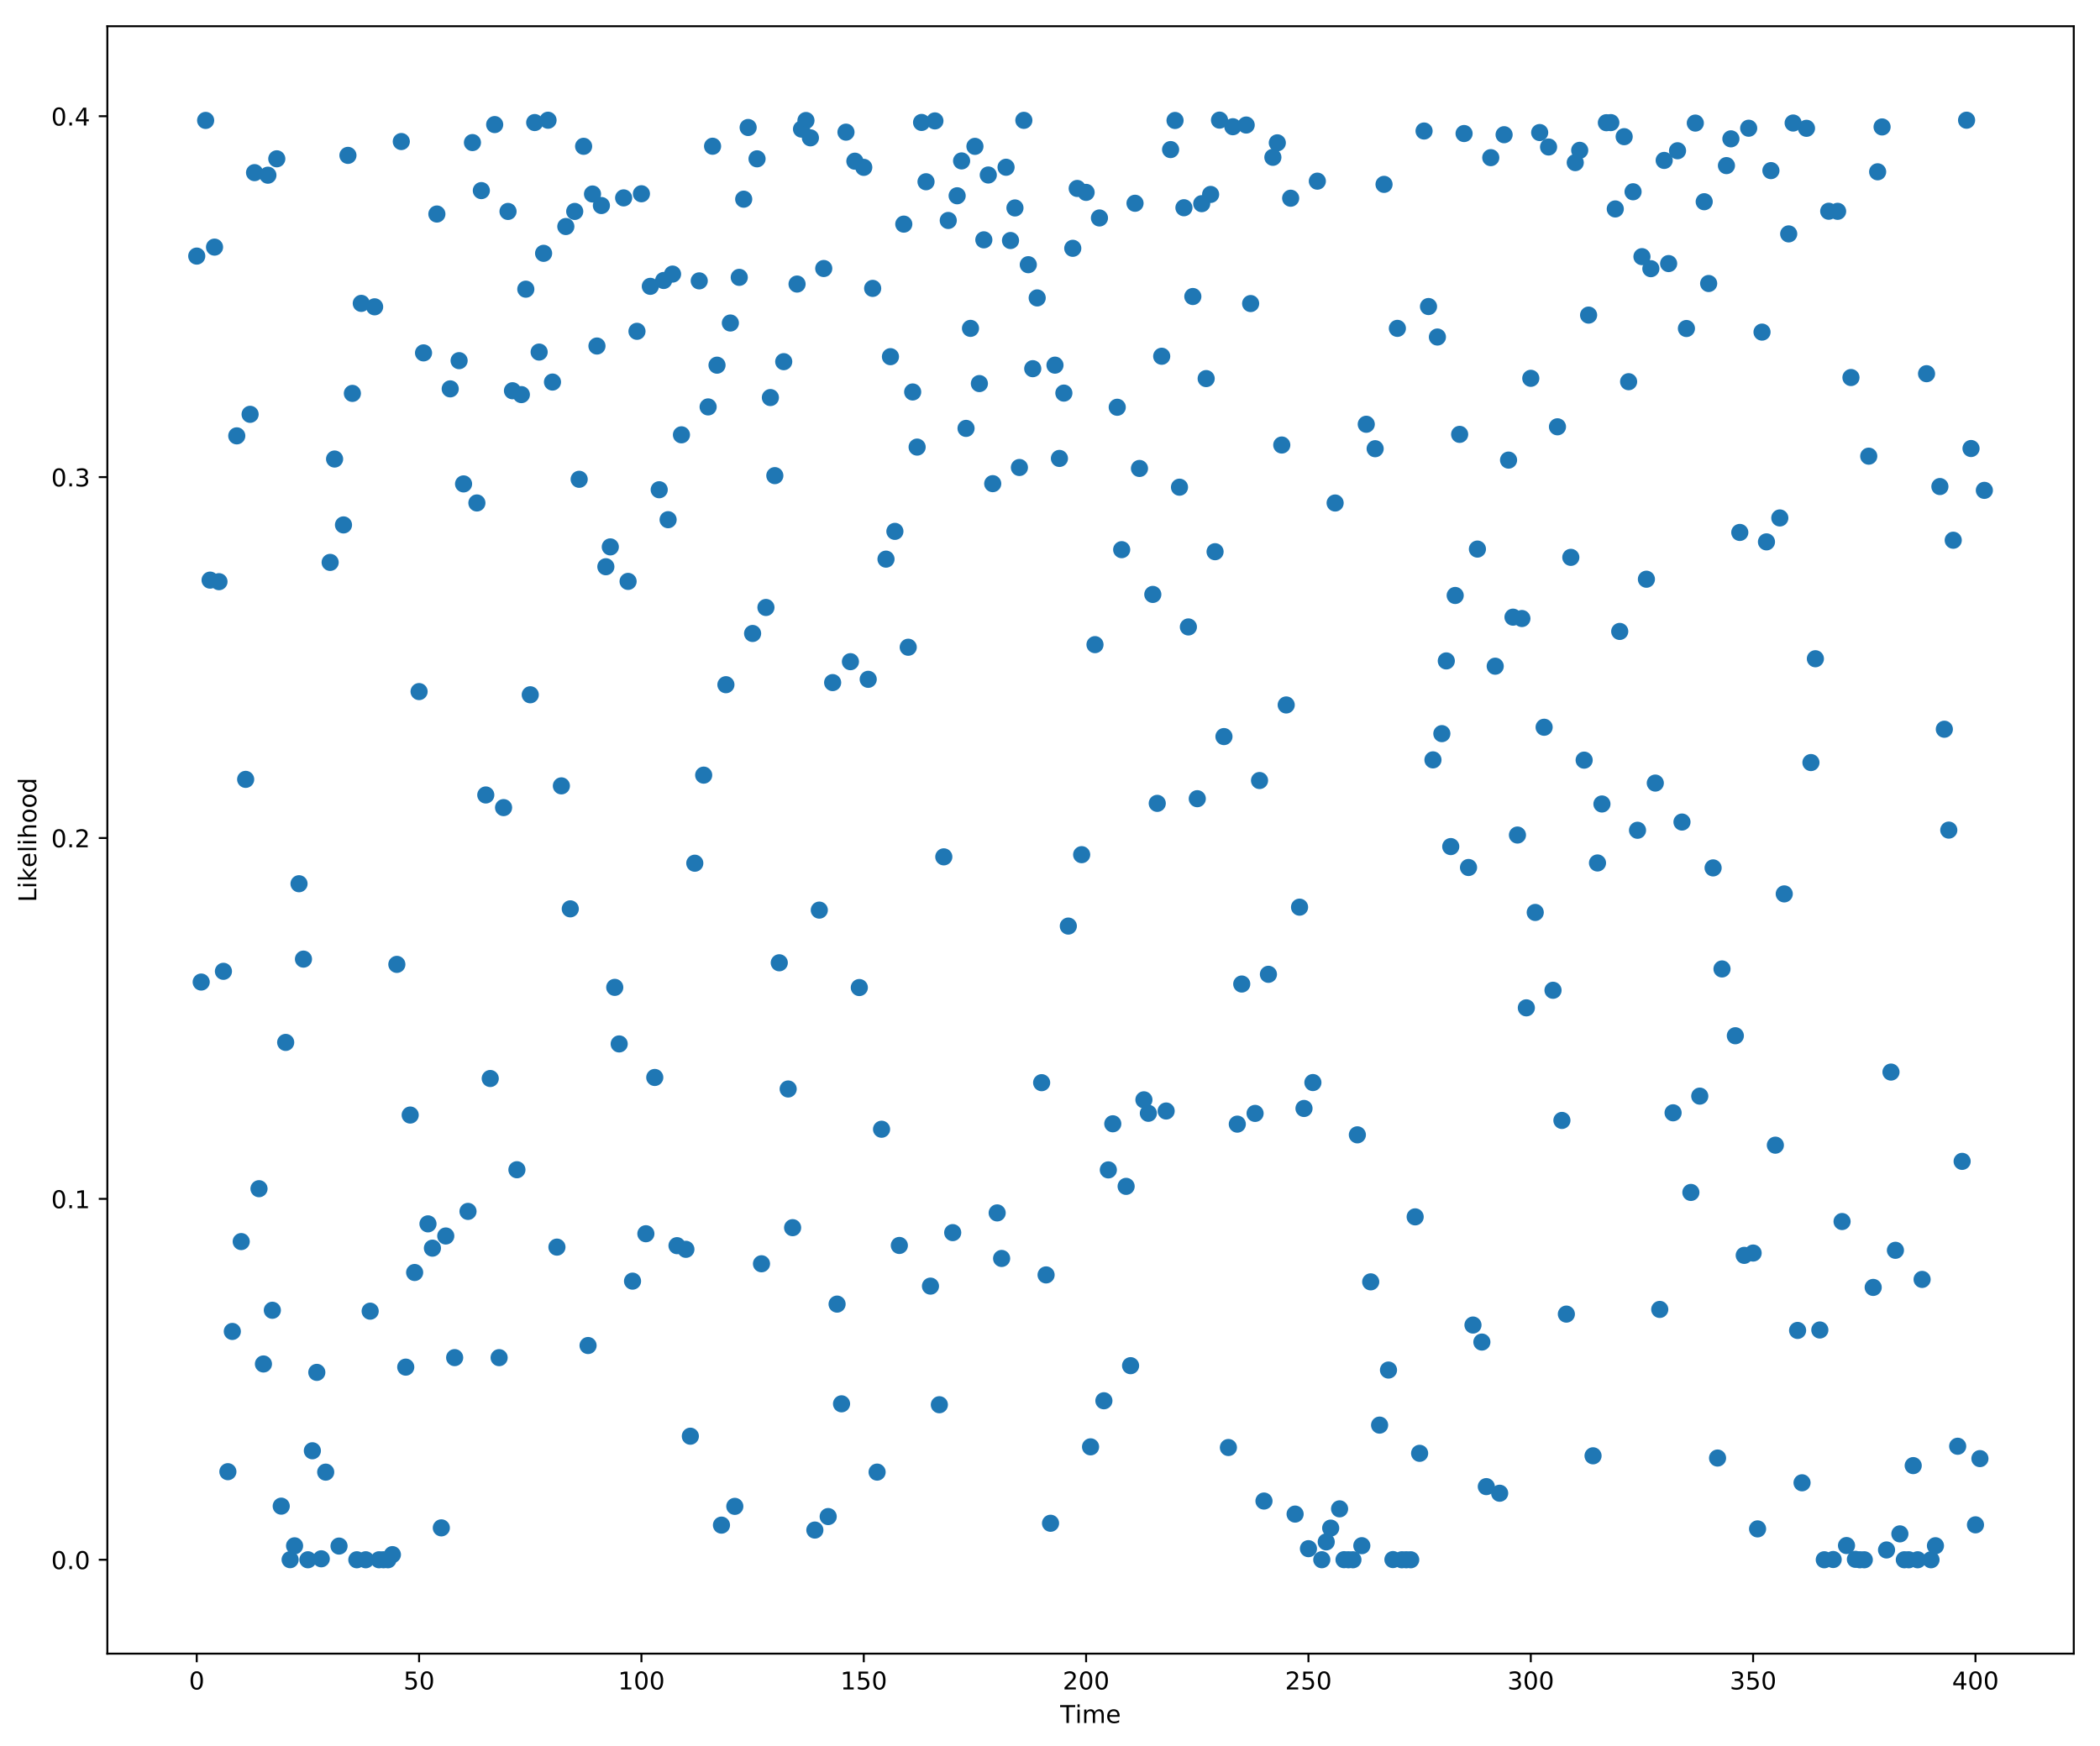 <?xml version="1.0" encoding="utf-8" standalone="no"?>
<!DOCTYPE svg PUBLIC "-//W3C//DTD SVG 1.1//EN"
  "http://www.w3.org/Graphics/SVG/1.1/DTD/svg11.dtd">
<!-- Created with matplotlib (https://matplotlib.org/) -->
<svg height="712.156pt" version="1.1" viewBox="0 0 856.506 712.156" width="856.506pt" xmlns="http://www.w3.org/2000/svg" xmlns:xlink="http://www.w3.org/1999/xlink">
 <defs>
  <style type="text/css">
*{stroke-linecap:butt;stroke-linejoin:round;}
  </style>
 </defs>
 <g id="figure_1">
  <g id="patch_1">
   <path d="M 0 712.156 
L 856.506 712.156 
L 856.506 0 
L 0 0 
z
" style="fill:#ffffff;"/>
  </g>
  <g id="axes_1">
   <g id="patch_2">
    <path d="M 43.781 674.6 
L 845.806 674.6 
L 845.806 10.7 
L 43.781 10.7 
z
" style="fill:#ffffff;"/>
   </g>
   <g id="PathCollection_1">
    <defs>
     <path d="M 0 3 
C 0.796 3 1.559 2.684 2.121 2.121 
C 2.684 1.559 3 0.796 3 0 
C 3 -0.796 2.684 -1.559 2.121 -2.121 
C 1.559 -2.684 0.796 -3 0 -3 
C -0.796 -3 -1.559 -2.684 -2.121 -2.121 
C -2.684 -1.559 -3 -0.796 -3 0 
C -3 0.796 -2.684 1.559 -2.121 2.121 
C -1.559 2.684 -0.796 3 0 3 
z
" id="mf240662d6b" style="stroke:#1f77b4;"/>
    </defs>
    <g clip-path="url(#pe0f49bf2f6)">
     <use style="fill:#1f77b4;stroke:#1f77b4;" x="80.245" xlink:href="#mf240662d6b" y="104.471"/>
     <use style="fill:#1f77b4;stroke:#1f77b4;" x="82.059" xlink:href="#mf240662d6b" y="400.622"/>
     <use style="fill:#1f77b4;stroke:#1f77b4;" x="83.872" xlink:href="#mf240662d6b" y="49.123"/>
     <use style="fill:#1f77b4;stroke:#1f77b4;" x="85.686" xlink:href="#mf240662d6b" y="236.655"/>
     <use style="fill:#1f77b4;stroke:#1f77b4;" x="87.5" xlink:href="#mf240662d6b" y="100.81"/>
     <use style="fill:#1f77b4;stroke:#1f77b4;" x="89.313" xlink:href="#mf240662d6b" y="237.294"/>
     <use style="fill:#1f77b4;stroke:#1f77b4;" x="91.127" xlink:href="#mf240662d6b" y="396.242"/>
     <use style="fill:#1f77b4;stroke:#1f77b4;" x="92.941" xlink:href="#mf240662d6b" y="600.366"/>
     <use style="fill:#1f77b4;stroke:#1f77b4;" x="94.754" xlink:href="#mf240662d6b" y="543.154"/>
     <use style="fill:#1f77b4;stroke:#1f77b4;" x="96.568" xlink:href="#mf240662d6b" y="177.804"/>
     <use style="fill:#1f77b4;stroke:#1f77b4;" x="98.382" xlink:href="#mf240662d6b" y="506.495"/>
     <use style="fill:#1f77b4;stroke:#1f77b4;" x="100.195" xlink:href="#mf240662d6b" y="317.94"/>
     <use style="fill:#1f77b4;stroke:#1f77b4;" x="102.009" xlink:href="#mf240662d6b" y="169.018"/>
     <use style="fill:#1f77b4;stroke:#1f77b4;" x="103.823" xlink:href="#mf240662d6b" y="70.428"/>
     <use style="fill:#1f77b4;stroke:#1f77b4;" x="105.637" xlink:href="#mf240662d6b" y="484.922"/>
     <use style="fill:#1f77b4;stroke:#1f77b4;" x="107.45" xlink:href="#mf240662d6b" y="556.428"/>
     <use style="fill:#1f77b4;stroke:#1f77b4;" x="109.264" xlink:href="#mf240662d6b" y="71.474"/>
     <use style="fill:#1f77b4;stroke:#1f77b4;" x="111.078" xlink:href="#mf240662d6b" y="534.515"/>
     <use style="fill:#1f77b4;stroke:#1f77b4;" x="112.891" xlink:href="#mf240662d6b" y="64.785"/>
     <use style="fill:#1f77b4;stroke:#1f77b4;" x="114.705" xlink:href="#mf240662d6b" y="614.425"/>
     <use style="fill:#1f77b4;stroke:#1f77b4;" x="116.519" xlink:href="#mf240662d6b" y="425.245"/>
     <use style="fill:#1f77b4;stroke:#1f77b4;" x="118.332" xlink:href="#mf240662d6b" y="636.262"/>
     <use style="fill:#1f77b4;stroke:#1f77b4;" x="120.146" xlink:href="#mf240662d6b" y="630.609"/>
     <use style="fill:#1f77b4;stroke:#1f77b4;" x="121.96" xlink:href="#mf240662d6b" y="360.516"/>
     <use style="fill:#1f77b4;stroke:#1f77b4;" x="123.773" xlink:href="#mf240662d6b" y="391.266"/>
     <use style="fill:#1f77b4;stroke:#1f77b4;" x="125.587" xlink:href="#mf240662d6b" y="636.298"/>
     <use style="fill:#1f77b4;stroke:#1f77b4;" x="127.401" xlink:href="#mf240662d6b" y="591.832"/>
     <use style="fill:#1f77b4;stroke:#1f77b4;" x="129.214" xlink:href="#mf240662d6b" y="559.853"/>
     <use style="fill:#1f77b4;stroke:#1f77b4;" x="131.028" xlink:href="#mf240662d6b" y="635.904"/>
     <use style="fill:#1f77b4;stroke:#1f77b4;" x="132.842" xlink:href="#mf240662d6b" y="600.548"/>
     <use style="fill:#1f77b4;stroke:#1f77b4;" x="134.655" xlink:href="#mf240662d6b" y="229.426"/>
     <use style="fill:#1f77b4;stroke:#1f77b4;" x="136.469" xlink:href="#mf240662d6b" y="187.259"/>
     <use style="fill:#1f77b4;stroke:#1f77b4;" x="138.283" xlink:href="#mf240662d6b" y="630.71"/>
     <use style="fill:#1f77b4;stroke:#1f77b4;" x="140.096" xlink:href="#mf240662d6b" y="214.137"/>
     <use style="fill:#1f77b4;stroke:#1f77b4;" x="141.91" xlink:href="#mf240662d6b" y="63.386"/>
     <use style="fill:#1f77b4;stroke:#1f77b4;" x="143.724" xlink:href="#mf240662d6b" y="160.483"/>
     <use style="fill:#1f77b4;stroke:#1f77b4;" x="145.537" xlink:href="#mf240662d6b" y="636.298"/>
     <use style="fill:#1f77b4;stroke:#1f77b4;" x="147.351" xlink:href="#mf240662d6b" y="123.76"/>
     <use style="fill:#1f77b4;stroke:#1f77b4;" x="149.165" xlink:href="#mf240662d6b" y="636.296"/>
     <use style="fill:#1f77b4;stroke:#1f77b4;" x="150.978" xlink:href="#mf240662d6b" y="534.881"/>
     <use style="fill:#1f77b4;stroke:#1f77b4;" x="152.792" xlink:href="#mf240662d6b" y="125.164"/>
     <use style="fill:#1f77b4;stroke:#1f77b4;" x="154.606" xlink:href="#mf240662d6b" y="636.298"/>
     <use style="fill:#1f77b4;stroke:#1f77b4;" x="156.419" xlink:href="#mf240662d6b" y="636.298"/>
     <use style="fill:#1f77b4;stroke:#1f77b4;" x="158.233" xlink:href="#mf240662d6b" y="636.298"/>
     <use style="fill:#1f77b4;stroke:#1f77b4;" x="160.047" xlink:href="#mf240662d6b" y="634.199"/>
     <use style="fill:#1f77b4;stroke:#1f77b4;" x="161.86" xlink:href="#mf240662d6b" y="393.412"/>
     <use style="fill:#1f77b4;stroke:#1f77b4;" x="163.674" xlink:href="#mf240662d6b" y="57.739"/>
     <use style="fill:#1f77b4;stroke:#1f77b4;" x="165.488" xlink:href="#mf240662d6b" y="557.71"/>
     <use style="fill:#1f77b4;stroke:#1f77b4;" x="167.301" xlink:href="#mf240662d6b" y="454.876"/>
     <use style="fill:#1f77b4;stroke:#1f77b4;" x="169.115" xlink:href="#mf240662d6b" y="519.106"/>
     <use style="fill:#1f77b4;stroke:#1f77b4;" x="170.929" xlink:href="#mf240662d6b" y="282.127"/>
     <use style="fill:#1f77b4;stroke:#1f77b4;" x="172.742" xlink:href="#mf240662d6b" y="143.958"/>
     <use style="fill:#1f77b4;stroke:#1f77b4;" x="174.556" xlink:href="#mf240662d6b" y="499.266"/>
     <use style="fill:#1f77b4;stroke:#1f77b4;" x="176.37" xlink:href="#mf240662d6b" y="509.174"/>
     <use style="fill:#1f77b4;stroke:#1f77b4;" x="178.184" xlink:href="#mf240662d6b" y="87.31"/>
     <use style="fill:#1f77b4;stroke:#1f77b4;" x="179.997" xlink:href="#mf240662d6b" y="623.282"/>
     <use style="fill:#1f77b4;stroke:#1f77b4;" x="181.811" xlink:href="#mf240662d6b" y="504.212"/>
     <use style="fill:#1f77b4;stroke:#1f77b4;" x="183.625" xlink:href="#mf240662d6b" y="158.635"/>
     <use style="fill:#1f77b4;stroke:#1f77b4;" x="185.438" xlink:href="#mf240662d6b" y="553.832"/>
     <use style="fill:#1f77b4;stroke:#1f77b4;" x="187.252" xlink:href="#mf240662d6b" y="147.126"/>
     <use style="fill:#1f77b4;stroke:#1f77b4;" x="189.066" xlink:href="#mf240662d6b" y="197.409"/>
     <use style="fill:#1f77b4;stroke:#1f77b4;" x="190.879" xlink:href="#mf240662d6b" y="494.183"/>
     <use style="fill:#1f77b4;stroke:#1f77b4;" x="192.693" xlink:href="#mf240662d6b" y="58.164"/>
     <use style="fill:#1f77b4;stroke:#1f77b4;" x="194.507" xlink:href="#mf240662d6b" y="205.18"/>
     <use style="fill:#1f77b4;stroke:#1f77b4;" x="196.32" xlink:href="#mf240662d6b" y="77.754"/>
     <use style="fill:#1f77b4;stroke:#1f77b4;" x="198.134" xlink:href="#mf240662d6b" y="324.306"/>
     <use style="fill:#1f77b4;stroke:#1f77b4;" x="199.948" xlink:href="#mf240662d6b" y="439.972"/>
     <use style="fill:#1f77b4;stroke:#1f77b4;" x="201.761" xlink:href="#mf240662d6b" y="50.822"/>
     <use style="fill:#1f77b4;stroke:#1f77b4;" x="203.575" xlink:href="#mf240662d6b" y="553.849"/>
     <use style="fill:#1f77b4;stroke:#1f77b4;" x="205.389" xlink:href="#mf240662d6b" y="329.457"/>
     <use style="fill:#1f77b4;stroke:#1f77b4;" x="207.202" xlink:href="#mf240662d6b" y="86.255"/>
     <use style="fill:#1f77b4;stroke:#1f77b4;" x="209.016" xlink:href="#mf240662d6b" y="159.404"/>
     <use style="fill:#1f77b4;stroke:#1f77b4;" x="210.83" xlink:href="#mf240662d6b" y="477.189"/>
     <use style="fill:#1f77b4;stroke:#1f77b4;" x="212.643" xlink:href="#mf240662d6b" y="160.979"/>
     <use style="fill:#1f77b4;stroke:#1f77b4;" x="214.457" xlink:href="#mf240662d6b" y="117.968"/>
     <use style="fill:#1f77b4;stroke:#1f77b4;" x="216.271" xlink:href="#mf240662d6b" y="283.429"/>
     <use style="fill:#1f77b4;stroke:#1f77b4;" x="218.084" xlink:href="#mf240662d6b" y="49.993"/>
     <use style="fill:#1f77b4;stroke:#1f77b4;" x="219.898" xlink:href="#mf240662d6b" y="143.627"/>
     <use style="fill:#1f77b4;stroke:#1f77b4;" x="221.712" xlink:href="#mf240662d6b" y="103.344"/>
     <use style="fill:#1f77b4;stroke:#1f77b4;" x="223.525" xlink:href="#mf240662d6b" y="49.045"/>
     <use style="fill:#1f77b4;stroke:#1f77b4;" x="225.339" xlink:href="#mf240662d6b" y="155.861"/>
     <use style="fill:#1f77b4;stroke:#1f77b4;" x="227.153" xlink:href="#mf240662d6b" y="508.753"/>
     <use style="fill:#1f77b4;stroke:#1f77b4;" x="228.966" xlink:href="#mf240662d6b" y="320.591"/>
     <use style="fill:#1f77b4;stroke:#1f77b4;" x="230.78" xlink:href="#mf240662d6b" y="92.411"/>
     <use style="fill:#1f77b4;stroke:#1f77b4;" x="232.594" xlink:href="#mf240662d6b" y="370.759"/>
     <use style="fill:#1f77b4;stroke:#1f77b4;" x="234.407" xlink:href="#mf240662d6b" y="86.251"/>
     <use style="fill:#1f77b4;stroke:#1f77b4;" x="236.221" xlink:href="#mf240662d6b" y="195.524"/>
     <use style="fill:#1f77b4;stroke:#1f77b4;" x="238.035" xlink:href="#mf240662d6b" y="59.686"/>
     <use style="fill:#1f77b4;stroke:#1f77b4;" x="239.848" xlink:href="#mf240662d6b" y="548.897"/>
     <use style="fill:#1f77b4;stroke:#1f77b4;" x="241.662" xlink:href="#mf240662d6b" y="79.144"/>
     <use style="fill:#1f77b4;stroke:#1f77b4;" x="243.476" xlink:href="#mf240662d6b" y="141.157"/>
     <use style="fill:#1f77b4;stroke:#1f77b4;" x="245.289" xlink:href="#mf240662d6b" y="83.846"/>
     <use style="fill:#1f77b4;stroke:#1f77b4;" x="247.103" xlink:href="#mf240662d6b" y="231.196"/>
     <use style="fill:#1f77b4;stroke:#1f77b4;" x="248.917" xlink:href="#mf240662d6b" y="223.103"/>
     <use style="fill:#1f77b4;stroke:#1f77b4;" x="250.731" xlink:href="#mf240662d6b" y="402.79"/>
     <use style="fill:#1f77b4;stroke:#1f77b4;" x="252.544" xlink:href="#mf240662d6b" y="425.865"/>
     <use style="fill:#1f77b4;stroke:#1f77b4;" x="254.358" xlink:href="#mf240662d6b" y="80.727"/>
     <use style="fill:#1f77b4;stroke:#1f77b4;" x="256.172" xlink:href="#mf240662d6b" y="237.18"/>
     <use style="fill:#1f77b4;stroke:#1f77b4;" x="257.985" xlink:href="#mf240662d6b" y="522.634"/>
     <use style="fill:#1f77b4;stroke:#1f77b4;" x="259.799" xlink:href="#mf240662d6b" y="135.156"/>
     <use style="fill:#1f77b4;stroke:#1f77b4;" x="261.613" xlink:href="#mf240662d6b" y="79.047"/>
     <use style="fill:#1f77b4;stroke:#1f77b4;" x="263.426" xlink:href="#mf240662d6b" y="503.296"/>
     <use style="fill:#1f77b4;stroke:#1f77b4;" x="265.24" xlink:href="#mf240662d6b" y="116.813"/>
     <use style="fill:#1f77b4;stroke:#1f77b4;" x="267.054" xlink:href="#mf240662d6b" y="439.545"/>
     <use style="fill:#1f77b4;stroke:#1f77b4;" x="268.867" xlink:href="#mf240662d6b" y="199.787"/>
     <use style="fill:#1f77b4;stroke:#1f77b4;" x="270.681" xlink:href="#mf240662d6b" y="114.418"/>
     <use style="fill:#1f77b4;stroke:#1f77b4;" x="272.495" xlink:href="#mf240662d6b" y="212.01"/>
     <use style="fill:#1f77b4;stroke:#1f77b4;" x="274.308" xlink:href="#mf240662d6b" y="111.813"/>
     <use style="fill:#1f77b4;stroke:#1f77b4;" x="276.122" xlink:href="#mf240662d6b" y="508.161"/>
     <use style="fill:#1f77b4;stroke:#1f77b4;" x="277.936" xlink:href="#mf240662d6b" y="177.383"/>
     <use style="fill:#1f77b4;stroke:#1f77b4;" x="279.749" xlink:href="#mf240662d6b" y="509.655"/>
     <use style="fill:#1f77b4;stroke:#1f77b4;" x="281.563" xlink:href="#mf240662d6b" y="585.893"/>
     <use style="fill:#1f77b4;stroke:#1f77b4;" x="283.377" xlink:href="#mf240662d6b" y="352.145"/>
     <use style="fill:#1f77b4;stroke:#1f77b4;" x="285.19" xlink:href="#mf240662d6b" y="114.579"/>
     <use style="fill:#1f77b4;stroke:#1f77b4;" x="287.004" xlink:href="#mf240662d6b" y="316.212"/>
     <use style="fill:#1f77b4;stroke:#1f77b4;" x="288.818" xlink:href="#mf240662d6b" y="165.999"/>
     <use style="fill:#1f77b4;stroke:#1f77b4;" x="290.631" xlink:href="#mf240662d6b" y="59.655"/>
     <use style="fill:#1f77b4;stroke:#1f77b4;" x="292.445" xlink:href="#mf240662d6b" y="148.975"/>
     <use style="fill:#1f77b4;stroke:#1f77b4;" x="294.259" xlink:href="#mf240662d6b" y="622.166"/>
     <use style="fill:#1f77b4;stroke:#1f77b4;" x="296.072" xlink:href="#mf240662d6b" y="279.321"/>
     <use style="fill:#1f77b4;stroke:#1f77b4;" x="297.886" xlink:href="#mf240662d6b" y="131.771"/>
     <use style="fill:#1f77b4;stroke:#1f77b4;" x="299.7" xlink:href="#mf240662d6b" y="614.512"/>
     <use style="fill:#1f77b4;stroke:#1f77b4;" x="301.513" xlink:href="#mf240662d6b" y="113.147"/>
     <use style="fill:#1f77b4;stroke:#1f77b4;" x="303.327" xlink:href="#mf240662d6b" y="81.257"/>
     <use style="fill:#1f77b4;stroke:#1f77b4;" x="305.141" xlink:href="#mf240662d6b" y="52.008"/>
     <use style="fill:#1f77b4;stroke:#1f77b4;" x="306.954" xlink:href="#mf240662d6b" y="258.421"/>
     <use style="fill:#1f77b4;stroke:#1f77b4;" x="308.768" xlink:href="#mf240662d6b" y="64.793"/>
     <use style="fill:#1f77b4;stroke:#1f77b4;" x="310.582" xlink:href="#mf240662d6b" y="515.55"/>
     <use style="fill:#1f77b4;stroke:#1f77b4;" x="312.395" xlink:href="#mf240662d6b" y="247.813"/>
     <use style="fill:#1f77b4;stroke:#1f77b4;" x="314.209" xlink:href="#mf240662d6b" y="162.18"/>
     <use style="fill:#1f77b4;stroke:#1f77b4;" x="316.023" xlink:href="#mf240662d6b" y="194.031"/>
     <use style="fill:#1f77b4;stroke:#1f77b4;" x="317.836" xlink:href="#mf240662d6b" y="392.761"/>
     <use style="fill:#1f77b4;stroke:#1f77b4;" x="319.65" xlink:href="#mf240662d6b" y="147.542"/>
     <use style="fill:#1f77b4;stroke:#1f77b4;" x="321.464" xlink:href="#mf240662d6b" y="444.246"/>
     <use style="fill:#1f77b4;stroke:#1f77b4;" x="323.278" xlink:href="#mf240662d6b" y="500.819"/>
     <use style="fill:#1f77b4;stroke:#1f77b4;" x="325.091" xlink:href="#mf240662d6b" y="115.878"/>
     <use style="fill:#1f77b4;stroke:#1f77b4;" x="326.905" xlink:href="#mf240662d6b" y="52.668"/>
     <use style="fill:#1f77b4;stroke:#1f77b4;" x="328.719" xlink:href="#mf240662d6b" y="49.163"/>
     <use style="fill:#1f77b4;stroke:#1f77b4;" x="330.532" xlink:href="#mf240662d6b" y="56.232"/>
     <use style="fill:#1f77b4;stroke:#1f77b4;" x="332.346" xlink:href="#mf240662d6b" y="624.18"/>
     <use style="fill:#1f77b4;stroke:#1f77b4;" x="334.16" xlink:href="#mf240662d6b" y="371.275"/>
     <use style="fill:#1f77b4;stroke:#1f77b4;" x="335.973" xlink:href="#mf240662d6b" y="109.541"/>
     <use style="fill:#1f77b4;stroke:#1f77b4;" x="337.787" xlink:href="#mf240662d6b" y="618.675"/>
     <use style="fill:#1f77b4;stroke:#1f77b4;" x="339.601" xlink:href="#mf240662d6b" y="278.462"/>
     <use style="fill:#1f77b4;stroke:#1f77b4;" x="341.414" xlink:href="#mf240662d6b" y="532.001"/>
     <use style="fill:#1f77b4;stroke:#1f77b4;" x="343.228" xlink:href="#mf240662d6b" y="572.683"/>
     <use style="fill:#1f77b4;stroke:#1f77b4;" x="345.042" xlink:href="#mf240662d6b" y="53.91"/>
     <use style="fill:#1f77b4;stroke:#1f77b4;" x="346.855" xlink:href="#mf240662d6b" y="269.929"/>
     <use style="fill:#1f77b4;stroke:#1f77b4;" x="348.669" xlink:href="#mf240662d6b" y="65.757"/>
     <use style="fill:#1f77b4;stroke:#1f77b4;" x="350.483" xlink:href="#mf240662d6b" y="402.863"/>
     <use style="fill:#1f77b4;stroke:#1f77b4;" x="352.296" xlink:href="#mf240662d6b" y="68.273"/>
     <use style="fill:#1f77b4;stroke:#1f77b4;" x="354.11" xlink:href="#mf240662d6b" y="277.123"/>
     <use style="fill:#1f77b4;stroke:#1f77b4;" x="355.924" xlink:href="#mf240662d6b" y="117.646"/>
     <use style="fill:#1f77b4;stroke:#1f77b4;" x="357.737" xlink:href="#mf240662d6b" y="600.536"/>
     <use style="fill:#1f77b4;stroke:#1f77b4;" x="359.551" xlink:href="#mf240662d6b" y="460.667"/>
     <use style="fill:#1f77b4;stroke:#1f77b4;" x="361.365" xlink:href="#mf240662d6b" y="228.096"/>
     <use style="fill:#1f77b4;stroke:#1f77b4;" x="363.178" xlink:href="#mf240662d6b" y="145.505"/>
     <use style="fill:#1f77b4;stroke:#1f77b4;" x="364.992" xlink:href="#mf240662d6b" y="216.769"/>
     <use style="fill:#1f77b4;stroke:#1f77b4;" x="366.806" xlink:href="#mf240662d6b" y="508.075"/>
     <use style="fill:#1f77b4;stroke:#1f77b4;" x="368.619" xlink:href="#mf240662d6b" y="91.43"/>
     <use style="fill:#1f77b4;stroke:#1f77b4;" x="370.433" xlink:href="#mf240662d6b" y="264.037"/>
     <use style="fill:#1f77b4;stroke:#1f77b4;" x="372.247" xlink:href="#mf240662d6b" y="159.904"/>
     <use style="fill:#1f77b4;stroke:#1f77b4;" x="374.06" xlink:href="#mf240662d6b" y="182.389"/>
     <use style="fill:#1f77b4;stroke:#1f77b4;" x="375.874" xlink:href="#mf240662d6b" y="49.949"/>
     <use style="fill:#1f77b4;stroke:#1f77b4;" x="377.688" xlink:href="#mf240662d6b" y="74.144"/>
     <use style="fill:#1f77b4;stroke:#1f77b4;" x="379.501" xlink:href="#mf240662d6b" y="524.667"/>
     <use style="fill:#1f77b4;stroke:#1f77b4;" x="381.315" xlink:href="#mf240662d6b" y="49.322"/>
     <use style="fill:#1f77b4;stroke:#1f77b4;" x="383.129" xlink:href="#mf240662d6b" y="573.056"/>
     <use style="fill:#1f77b4;stroke:#1f77b4;" x="384.942" xlink:href="#mf240662d6b" y="349.548"/>
     <use style="fill:#1f77b4;stroke:#1f77b4;" x="386.756" xlink:href="#mf240662d6b" y="89.938"/>
     <use style="fill:#1f77b4;stroke:#1f77b4;" x="388.57" xlink:href="#mf240662d6b" y="502.844"/>
     <use style="fill:#1f77b4;stroke:#1f77b4;" x="390.383" xlink:href="#mf240662d6b" y="79.864"/>
     <use style="fill:#1f77b4;stroke:#1f77b4;" x="392.197" xlink:href="#mf240662d6b" y="65.643"/>
     <use style="fill:#1f77b4;stroke:#1f77b4;" x="394.011" xlink:href="#mf240662d6b" y="174.761"/>
     <use style="fill:#1f77b4;stroke:#1f77b4;" x="395.825" xlink:href="#mf240662d6b" y="133.956"/>
     <use style="fill:#1f77b4;stroke:#1f77b4;" x="397.638" xlink:href="#mf240662d6b" y="59.708"/>
     <use style="fill:#1f77b4;stroke:#1f77b4;" x="399.452" xlink:href="#mf240662d6b" y="156.479"/>
     <use style="fill:#1f77b4;stroke:#1f77b4;" x="401.266" xlink:href="#mf240662d6b" y="97.839"/>
     <use style="fill:#1f77b4;stroke:#1f77b4;" x="403.079" xlink:href="#mf240662d6b" y="71.394"/>
     <use style="fill:#1f77b4;stroke:#1f77b4;" x="404.893" xlink:href="#mf240662d6b" y="197.305"/>
     <use style="fill:#1f77b4;stroke:#1f77b4;" x="406.707" xlink:href="#mf240662d6b" y="494.8"/>
     <use style="fill:#1f77b4;stroke:#1f77b4;" x="408.52" xlink:href="#mf240662d6b" y="513.379"/>
     <use style="fill:#1f77b4;stroke:#1f77b4;" x="410.334" xlink:href="#mf240662d6b" y="68.231"/>
     <use style="fill:#1f77b4;stroke:#1f77b4;" x="412.148" xlink:href="#mf240662d6b" y="98.115"/>
     <use style="fill:#1f77b4;stroke:#1f77b4;" x="413.961" xlink:href="#mf240662d6b" y="84.832"/>
     <use style="fill:#1f77b4;stroke:#1f77b4;" x="415.775" xlink:href="#mf240662d6b" y="190.711"/>
     <use style="fill:#1f77b4;stroke:#1f77b4;" x="417.589" xlink:href="#mf240662d6b" y="49.095"/>
     <use style="fill:#1f77b4;stroke:#1f77b4;" x="419.402" xlink:href="#mf240662d6b" y="107.982"/>
     <use style="fill:#1f77b4;stroke:#1f77b4;" x="421.216" xlink:href="#mf240662d6b" y="150.403"/>
     <use style="fill:#1f77b4;stroke:#1f77b4;" x="423.03" xlink:href="#mf240662d6b" y="121.537"/>
     <use style="fill:#1f77b4;stroke:#1f77b4;" x="424.843" xlink:href="#mf240662d6b" y="441.672"/>
     <use style="fill:#1f77b4;stroke:#1f77b4;" x="426.657" xlink:href="#mf240662d6b" y="520.096"/>
     <use style="fill:#1f77b4;stroke:#1f77b4;" x="428.471" xlink:href="#mf240662d6b" y="621.407"/>
     <use style="fill:#1f77b4;stroke:#1f77b4;" x="430.284" xlink:href="#mf240662d6b" y="148.962"/>
     <use style="fill:#1f77b4;stroke:#1f77b4;" x="432.098" xlink:href="#mf240662d6b" y="187.014"/>
     <use style="fill:#1f77b4;stroke:#1f77b4;" x="433.912" xlink:href="#mf240662d6b" y="160.362"/>
     <use style="fill:#1f77b4;stroke:#1f77b4;" x="435.725" xlink:href="#mf240662d6b" y="377.788"/>
     <use style="fill:#1f77b4;stroke:#1f77b4;" x="437.539" xlink:href="#mf240662d6b" y="101.298"/>
     <use style="fill:#1f77b4;stroke:#1f77b4;" x="439.353" xlink:href="#mf240662d6b" y="76.878"/>
     <use style="fill:#1f77b4;stroke:#1f77b4;" x="441.166" xlink:href="#mf240662d6b" y="348.656"/>
     <use style="fill:#1f77b4;stroke:#1f77b4;" x="442.98" xlink:href="#mf240662d6b" y="78.483"/>
     <use style="fill:#1f77b4;stroke:#1f77b4;" x="444.794" xlink:href="#mf240662d6b" y="590.23"/>
     <use style="fill:#1f77b4;stroke:#1f77b4;" x="446.607" xlink:href="#mf240662d6b" y="262.978"/>
     <use style="fill:#1f77b4;stroke:#1f77b4;" x="448.421" xlink:href="#mf240662d6b" y="88.917"/>
     <use style="fill:#1f77b4;stroke:#1f77b4;" x="450.235" xlink:href="#mf240662d6b" y="571.438"/>
     <use style="fill:#1f77b4;stroke:#1f77b4;" x="452.048" xlink:href="#mf240662d6b" y="477.252"/>
     <use style="fill:#1f77b4;stroke:#1f77b4;" x="453.862" xlink:href="#mf240662d6b" y="458.441"/>
     <use style="fill:#1f77b4;stroke:#1f77b4;" x="455.676" xlink:href="#mf240662d6b" y="166.141"/>
     <use style="fill:#1f77b4;stroke:#1f77b4;" x="457.489" xlink:href="#mf240662d6b" y="224.235"/>
     <use style="fill:#1f77b4;stroke:#1f77b4;" x="459.303" xlink:href="#mf240662d6b" y="483.97"/>
     <use style="fill:#1f77b4;stroke:#1f77b4;" x="461.117" xlink:href="#mf240662d6b" y="557.118"/>
     <use style="fill:#1f77b4;stroke:#1f77b4;" x="462.931" xlink:href="#mf240662d6b" y="82.923"/>
     <use style="fill:#1f77b4;stroke:#1f77b4;" x="464.744" xlink:href="#mf240662d6b" y="191.103"/>
     <use style="fill:#1f77b4;stroke:#1f77b4;" x="466.558" xlink:href="#mf240662d6b" y="448.667"/>
     <use style="fill:#1f77b4;stroke:#1f77b4;" x="468.372" xlink:href="#mf240662d6b" y="454.162"/>
     <use style="fill:#1f77b4;stroke:#1f77b4;" x="470.185" xlink:href="#mf240662d6b" y="242.493"/>
     <use style="fill:#1f77b4;stroke:#1f77b4;" x="471.999" xlink:href="#mf240662d6b" y="327.728"/>
     <use style="fill:#1f77b4;stroke:#1f77b4;" x="473.813" xlink:href="#mf240662d6b" y="145.333"/>
     <use style="fill:#1f77b4;stroke:#1f77b4;" x="475.626" xlink:href="#mf240662d6b" y="453.229"/>
     <use style="fill:#1f77b4;stroke:#1f77b4;" x="477.44" xlink:href="#mf240662d6b" y="61.019"/>
     <use style="fill:#1f77b4;stroke:#1f77b4;" x="479.254" xlink:href="#mf240662d6b" y="49.143"/>
     <use style="fill:#1f77b4;stroke:#1f77b4;" x="481.067" xlink:href="#mf240662d6b" y="198.747"/>
     <use style="fill:#1f77b4;stroke:#1f77b4;" x="482.881" xlink:href="#mf240662d6b" y="84.746"/>
     <use style="fill:#1f77b4;stroke:#1f77b4;" x="484.695" xlink:href="#mf240662d6b" y="255.758"/>
     <use style="fill:#1f77b4;stroke:#1f77b4;" x="486.508" xlink:href="#mf240662d6b" y="120.958"/>
     <use style="fill:#1f77b4;stroke:#1f77b4;" x="488.322" xlink:href="#mf240662d6b" y="325.825"/>
     <use style="fill:#1f77b4;stroke:#1f77b4;" x="490.136" xlink:href="#mf240662d6b" y="83.085"/>
     <use style="fill:#1f77b4;stroke:#1f77b4;" x="491.949" xlink:href="#mf240662d6b" y="154.443"/>
     <use style="fill:#1f77b4;stroke:#1f77b4;" x="493.763" xlink:href="#mf240662d6b" y="79.318"/>
     <use style="fill:#1f77b4;stroke:#1f77b4;" x="495.577" xlink:href="#mf240662d6b" y="225.066"/>
     <use style="fill:#1f77b4;stroke:#1f77b4;" x="497.39" xlink:href="#mf240662d6b" y="49.002"/>
     <use style="fill:#1f77b4;stroke:#1f77b4;" x="499.204" xlink:href="#mf240662d6b" y="300.482"/>
     <use style="fill:#1f77b4;stroke:#1f77b4;" x="501.018" xlink:href="#mf240662d6b" y="590.502"/>
     <use style="fill:#1f77b4;stroke:#1f77b4;" x="502.831" xlink:href="#mf240662d6b" y="51.696"/>
     <use style="fill:#1f77b4;stroke:#1f77b4;" x="504.645" xlink:href="#mf240662d6b" y="458.584"/>
     <use style="fill:#1f77b4;stroke:#1f77b4;" x="506.459" xlink:href="#mf240662d6b" y="401.427"/>
     <use style="fill:#1f77b4;stroke:#1f77b4;" x="508.272" xlink:href="#mf240662d6b" y="51.008"/>
     <use style="fill:#1f77b4;stroke:#1f77b4;" x="510.086" xlink:href="#mf240662d6b" y="123.834"/>
     <use style="fill:#1f77b4;stroke:#1f77b4;" x="511.9" xlink:href="#mf240662d6b" y="454.207"/>
     <use style="fill:#1f77b4;stroke:#1f77b4;" x="513.713" xlink:href="#mf240662d6b" y="318.406"/>
     <use style="fill:#1f77b4;stroke:#1f77b4;" x="515.527" xlink:href="#mf240662d6b" y="612.344"/>
     <use style="fill:#1f77b4;stroke:#1f77b4;" x="517.341" xlink:href="#mf240662d6b" y="397.465"/>
     <use style="fill:#1f77b4;stroke:#1f77b4;" x="519.154" xlink:href="#mf240662d6b" y="64.173"/>
     <use style="fill:#1f77b4;stroke:#1f77b4;" x="520.968" xlink:href="#mf240662d6b" y="58.271"/>
     <use style="fill:#1f77b4;stroke:#1f77b4;" x="522.782" xlink:href="#mf240662d6b" y="181.542"/>
     <use style="fill:#1f77b4;stroke:#1f77b4;" x="524.595" xlink:href="#mf240662d6b" y="287.584"/>
     <use style="fill:#1f77b4;stroke:#1f77b4;" x="526.409" xlink:href="#mf240662d6b" y="80.862"/>
     <use style="fill:#1f77b4;stroke:#1f77b4;" x="528.223" xlink:href="#mf240662d6b" y="617.659"/>
     <use style="fill:#1f77b4;stroke:#1f77b4;" x="530.036" xlink:href="#mf240662d6b" y="370.069"/>
     <use style="fill:#1f77b4;stroke:#1f77b4;" x="531.85" xlink:href="#mf240662d6b" y="452.195"/>
     <use style="fill:#1f77b4;stroke:#1f77b4;" x="533.664" xlink:href="#mf240662d6b" y="631.77"/>
     <use style="fill:#1f77b4;stroke:#1f77b4;" x="535.478" xlink:href="#mf240662d6b" y="441.621"/>
     <use style="fill:#1f77b4;stroke:#1f77b4;" x="537.291" xlink:href="#mf240662d6b" y="73.902"/>
     <use style="fill:#1f77b4;stroke:#1f77b4;" x="539.105" xlink:href="#mf240662d6b" y="636.277"/>
     <use style="fill:#1f77b4;stroke:#1f77b4;" x="540.919" xlink:href="#mf240662d6b" y="629.007"/>
     <use style="fill:#1f77b4;stroke:#1f77b4;" x="542.732" xlink:href="#mf240662d6b" y="623.379"/>
     <use style="fill:#1f77b4;stroke:#1f77b4;" x="544.546" xlink:href="#mf240662d6b" y="205.198"/>
     <use style="fill:#1f77b4;stroke:#1f77b4;" x="546.36" xlink:href="#mf240662d6b" y="615.526"/>
     <use style="fill:#1f77b4;stroke:#1f77b4;" x="548.173" xlink:href="#mf240662d6b" y="636.263"/>
     <use style="fill:#1f77b4;stroke:#1f77b4;" x="549.987" xlink:href="#mf240662d6b" y="636.298"/>
     <use style="fill:#1f77b4;stroke:#1f77b4;" x="551.801" xlink:href="#mf240662d6b" y="636.297"/>
     <use style="fill:#1f77b4;stroke:#1f77b4;" x="553.614" xlink:href="#mf240662d6b" y="462.95"/>
     <use style="fill:#1f77b4;stroke:#1f77b4;" x="555.428" xlink:href="#mf240662d6b" y="630.553"/>
     <use style="fill:#1f77b4;stroke:#1f77b4;" x="557.242" xlink:href="#mf240662d6b" y="173.074"/>
     <use style="fill:#1f77b4;stroke:#1f77b4;" x="559.055" xlink:href="#mf240662d6b" y="522.923"/>
     <use style="fill:#1f77b4;stroke:#1f77b4;" x="560.869" xlink:href="#mf240662d6b" y="183.051"/>
     <use style="fill:#1f77b4;stroke:#1f77b4;" x="562.683" xlink:href="#mf240662d6b" y="581.368"/>
     <use style="fill:#1f77b4;stroke:#1f77b4;" x="564.496" xlink:href="#mf240662d6b" y="75.212"/>
     <use style="fill:#1f77b4;stroke:#1f77b4;" x="566.31" xlink:href="#mf240662d6b" y="558.906"/>
     <use style="fill:#1f77b4;stroke:#1f77b4;" x="568.124" xlink:href="#mf240662d6b" y="636.216"/>
     <use style="fill:#1f77b4;stroke:#1f77b4;" x="569.937" xlink:href="#mf240662d6b" y="133.955"/>
     <use style="fill:#1f77b4;stroke:#1f77b4;" x="571.751" xlink:href="#mf240662d6b" y="636.298"/>
     <use style="fill:#1f77b4;stroke:#1f77b4;" x="573.565" xlink:href="#mf240662d6b" y="636.298"/>
     <use style="fill:#1f77b4;stroke:#1f77b4;" x="575.378" xlink:href="#mf240662d6b" y="636.298"/>
     <use style="fill:#1f77b4;stroke:#1f77b4;" x="577.192" xlink:href="#mf240662d6b" y="496.412"/>
     <use style="fill:#1f77b4;stroke:#1f77b4;" x="579.006" xlink:href="#mf240662d6b" y="592.874"/>
     <use style="fill:#1f77b4;stroke:#1f77b4;" x="580.819" xlink:href="#mf240662d6b" y="53.446"/>
     <use style="fill:#1f77b4;stroke:#1f77b4;" x="582.633" xlink:href="#mf240662d6b" y="125.05"/>
     <use style="fill:#1f77b4;stroke:#1f77b4;" x="584.447" xlink:href="#mf240662d6b" y="309.986"/>
     <use style="fill:#1f77b4;stroke:#1f77b4;" x="586.26" xlink:href="#mf240662d6b" y="137.487"/>
     <use style="fill:#1f77b4;stroke:#1f77b4;" x="588.074" xlink:href="#mf240662d6b" y="299.284"/>
     <use style="fill:#1f77b4;stroke:#1f77b4;" x="589.888" xlink:href="#mf240662d6b" y="269.617"/>
     <use style="fill:#1f77b4;stroke:#1f77b4;" x="591.701" xlink:href="#mf240662d6b" y="345.358"/>
     <use style="fill:#1f77b4;stroke:#1f77b4;" x="593.515" xlink:href="#mf240662d6b" y="242.917"/>
     <use style="fill:#1f77b4;stroke:#1f77b4;" x="595.329" xlink:href="#mf240662d6b" y="177.198"/>
     <use style="fill:#1f77b4;stroke:#1f77b4;" x="597.142" xlink:href="#mf240662d6b" y="54.475"/>
     <use style="fill:#1f77b4;stroke:#1f77b4;" x="598.956" xlink:href="#mf240662d6b" y="353.89"/>
     <use style="fill:#1f77b4;stroke:#1f77b4;" x="600.77" xlink:href="#mf240662d6b" y="540.542"/>
     <use style="fill:#1f77b4;stroke:#1f77b4;" x="602.583" xlink:href="#mf240662d6b" y="223.993"/>
     <use style="fill:#1f77b4;stroke:#1f77b4;" x="604.397" xlink:href="#mf240662d6b" y="547.489"/>
     <use style="fill:#1f77b4;stroke:#1f77b4;" x="606.211" xlink:href="#mf240662d6b" y="606.458"/>
     <use style="fill:#1f77b4;stroke:#1f77b4;" x="608.025" xlink:href="#mf240662d6b" y="64.314"/>
     <use style="fill:#1f77b4;stroke:#1f77b4;" x="609.838" xlink:href="#mf240662d6b" y="271.773"/>
     <use style="fill:#1f77b4;stroke:#1f77b4;" x="611.652" xlink:href="#mf240662d6b" y="609.154"/>
     <use style="fill:#1f77b4;stroke:#1f77b4;" x="613.466" xlink:href="#mf240662d6b" y="54.954"/>
     <use style="fill:#1f77b4;stroke:#1f77b4;" x="615.279" xlink:href="#mf240662d6b" y="187.694"/>
     <use style="fill:#1f77b4;stroke:#1f77b4;" x="617.093" xlink:href="#mf240662d6b" y="251.764"/>
     <use style="fill:#1f77b4;stroke:#1f77b4;" x="618.907" xlink:href="#mf240662d6b" y="340.649"/>
     <use style="fill:#1f77b4;stroke:#1f77b4;" x="620.72" xlink:href="#mf240662d6b" y="252.323"/>
     <use style="fill:#1f77b4;stroke:#1f77b4;" x="622.534" xlink:href="#mf240662d6b" y="411.145"/>
     <use style="fill:#1f77b4;stroke:#1f77b4;" x="624.348" xlink:href="#mf240662d6b" y="154.331"/>
     <use style="fill:#1f77b4;stroke:#1f77b4;" x="626.161" xlink:href="#mf240662d6b" y="372.23"/>
     <use style="fill:#1f77b4;stroke:#1f77b4;" x="627.975" xlink:href="#mf240662d6b" y="54.07"/>
     <use style="fill:#1f77b4;stroke:#1f77b4;" x="629.789" xlink:href="#mf240662d6b" y="296.678"/>
     <use style="fill:#1f77b4;stroke:#1f77b4;" x="631.602" xlink:href="#mf240662d6b" y="59.963"/>
     <use style="fill:#1f77b4;stroke:#1f77b4;" x="633.416" xlink:href="#mf240662d6b" y="403.98"/>
     <use style="fill:#1f77b4;stroke:#1f77b4;" x="635.23" xlink:href="#mf240662d6b" y="174.108"/>
     <use style="fill:#1f77b4;stroke:#1f77b4;" x="637.043" xlink:href="#mf240662d6b" y="457.072"/>
     <use style="fill:#1f77b4;stroke:#1f77b4;" x="638.857" xlink:href="#mf240662d6b" y="536.081"/>
     <use style="fill:#1f77b4;stroke:#1f77b4;" x="640.671" xlink:href="#mf240662d6b" y="227.371"/>
     <use style="fill:#1f77b4;stroke:#1f77b4;" x="642.484" xlink:href="#mf240662d6b" y="66.341"/>
     <use style="fill:#1f77b4;stroke:#1f77b4;" x="644.298" xlink:href="#mf240662d6b" y="61.326"/>
     <use style="fill:#1f77b4;stroke:#1f77b4;" x="646.112" xlink:href="#mf240662d6b" y="310.098"/>
     <use style="fill:#1f77b4;stroke:#1f77b4;" x="647.925" xlink:href="#mf240662d6b" y="128.544"/>
     <use style="fill:#1f77b4;stroke:#1f77b4;" x="649.739" xlink:href="#mf240662d6b" y="593.888"/>
     <use style="fill:#1f77b4;stroke:#1f77b4;" x="651.553" xlink:href="#mf240662d6b" y="352.043"/>
     <use style="fill:#1f77b4;stroke:#1f77b4;" x="653.366" xlink:href="#mf240662d6b" y="327.98"/>
     <use style="fill:#1f77b4;stroke:#1f77b4;" x="655.18" xlink:href="#mf240662d6b" y="50.057"/>
     <use style="fill:#1f77b4;stroke:#1f77b4;" x="656.994" xlink:href="#mf240662d6b" y="50.017"/>
     <use style="fill:#1f77b4;stroke:#1f77b4;" x="658.807" xlink:href="#mf240662d6b" y="85.236"/>
     <use style="fill:#1f77b4;stroke:#1f77b4;" x="660.621" xlink:href="#mf240662d6b" y="257.585"/>
     <use style="fill:#1f77b4;stroke:#1f77b4;" x="662.435" xlink:href="#mf240662d6b" y="55.758"/>
     <use style="fill:#1f77b4;stroke:#1f77b4;" x="664.248" xlink:href="#mf240662d6b" y="155.714"/>
     <use style="fill:#1f77b4;stroke:#1f77b4;" x="666.062" xlink:href="#mf240662d6b" y="78.232"/>
     <use style="fill:#1f77b4;stroke:#1f77b4;" x="667.876" xlink:href="#mf240662d6b" y="338.703"/>
     <use style="fill:#1f77b4;stroke:#1f77b4;" x="669.689" xlink:href="#mf240662d6b" y="104.7"/>
     <use style="fill:#1f77b4;stroke:#1f77b4;" x="671.503" xlink:href="#mf240662d6b" y="236.288"/>
     <use style="fill:#1f77b4;stroke:#1f77b4;" x="673.317" xlink:href="#mf240662d6b" y="109.608"/>
     <use style="fill:#1f77b4;stroke:#1f77b4;" x="675.13" xlink:href="#mf240662d6b" y="319.453"/>
     <use style="fill:#1f77b4;stroke:#1f77b4;" x="676.944" xlink:href="#mf240662d6b" y="534.169"/>
     <use style="fill:#1f77b4;stroke:#1f77b4;" x="678.758" xlink:href="#mf240662d6b" y="65.443"/>
     <use style="fill:#1f77b4;stroke:#1f77b4;" x="680.572" xlink:href="#mf240662d6b" y="107.526"/>
     <use style="fill:#1f77b4;stroke:#1f77b4;" x="682.385" xlink:href="#mf240662d6b" y="453.963"/>
     <use style="fill:#1f77b4;stroke:#1f77b4;" x="684.199" xlink:href="#mf240662d6b" y="61.5"/>
     <use style="fill:#1f77b4;stroke:#1f77b4;" x="686.013" xlink:href="#mf240662d6b" y="335.348"/>
     <use style="fill:#1f77b4;stroke:#1f77b4;" x="687.826" xlink:href="#mf240662d6b" y="134.015"/>
     <use style="fill:#1f77b4;stroke:#1f77b4;" x="689.64" xlink:href="#mf240662d6b" y="486.447"/>
     <use style="fill:#1f77b4;stroke:#1f77b4;" x="691.454" xlink:href="#mf240662d6b" y="50.209"/>
     <use style="fill:#1f77b4;stroke:#1f77b4;" x="693.267" xlink:href="#mf240662d6b" y="447.158"/>
     <use style="fill:#1f77b4;stroke:#1f77b4;" x="695.081" xlink:href="#mf240662d6b" y="82.294"/>
     <use style="fill:#1f77b4;stroke:#1f77b4;" x="696.895" xlink:href="#mf240662d6b" y="115.657"/>
     <use style="fill:#1f77b4;stroke:#1f77b4;" x="698.708" xlink:href="#mf240662d6b" y="354.055"/>
     <use style="fill:#1f77b4;stroke:#1f77b4;" x="700.522" xlink:href="#mf240662d6b" y="594.8"/>
     <use style="fill:#1f77b4;stroke:#1f77b4;" x="702.336" xlink:href="#mf240662d6b" y="395.279"/>
     <use style="fill:#1f77b4;stroke:#1f77b4;" x="704.149" xlink:href="#mf240662d6b" y="67.558"/>
     <use style="fill:#1f77b4;stroke:#1f77b4;" x="705.963" xlink:href="#mf240662d6b" y="56.638"/>
     <use style="fill:#1f77b4;stroke:#1f77b4;" x="707.777" xlink:href="#mf240662d6b" y="422.528"/>
     <use style="fill:#1f77b4;stroke:#1f77b4;" x="709.59" xlink:href="#mf240662d6b" y="217.203"/>
     <use style="fill:#1f77b4;stroke:#1f77b4;" x="711.404" xlink:href="#mf240662d6b" y="512.117"/>
     <use style="fill:#1f77b4;stroke:#1f77b4;" x="713.218" xlink:href="#mf240662d6b" y="52.305"/>
     <use style="fill:#1f77b4;stroke:#1f77b4;" x="715.031" xlink:href="#mf240662d6b" y="511.173"/>
     <use style="fill:#1f77b4;stroke:#1f77b4;" x="716.845" xlink:href="#mf240662d6b" y="623.703"/>
     <use style="fill:#1f77b4;stroke:#1f77b4;" x="718.659" xlink:href="#mf240662d6b" y="135.482"/>
     <use style="fill:#1f77b4;stroke:#1f77b4;" x="720.472" xlink:href="#mf240662d6b" y="221.054"/>
     <use style="fill:#1f77b4;stroke:#1f77b4;" x="722.286" xlink:href="#mf240662d6b" y="69.597"/>
     <use style="fill:#1f77b4;stroke:#1f77b4;" x="724.1" xlink:href="#mf240662d6b" y="467.168"/>
     <use style="fill:#1f77b4;stroke:#1f77b4;" x="725.913" xlink:href="#mf240662d6b" y="211.294"/>
     <use style="fill:#1f77b4;stroke:#1f77b4;" x="727.727" xlink:href="#mf240662d6b" y="364.66"/>
     <use style="fill:#1f77b4;stroke:#1f77b4;" x="729.541" xlink:href="#mf240662d6b" y="95.418"/>
     <use style="fill:#1f77b4;stroke:#1f77b4;" x="731.354" xlink:href="#mf240662d6b" y="50.186"/>
     <use style="fill:#1f77b4;stroke:#1f77b4;" x="733.168" xlink:href="#mf240662d6b" y="542.741"/>
     <use style="fill:#1f77b4;stroke:#1f77b4;" x="734.982" xlink:href="#mf240662d6b" y="604.896"/>
     <use style="fill:#1f77b4;stroke:#1f77b4;" x="736.795" xlink:href="#mf240662d6b" y="52.343"/>
     <use style="fill:#1f77b4;stroke:#1f77b4;" x="738.609" xlink:href="#mf240662d6b" y="311.081"/>
     <use style="fill:#1f77b4;stroke:#1f77b4;" x="740.423" xlink:href="#mf240662d6b" y="268.73"/>
     <use style="fill:#1f77b4;stroke:#1f77b4;" x="742.236" xlink:href="#mf240662d6b" y="542.559"/>
     <use style="fill:#1f77b4;stroke:#1f77b4;" x="744.05" xlink:href="#mf240662d6b" y="636.298"/>
     <use style="fill:#1f77b4;stroke:#1f77b4;" x="745.864" xlink:href="#mf240662d6b" y="86.171"/>
     <use style="fill:#1f77b4;stroke:#1f77b4;" x="747.677" xlink:href="#mf240662d6b" y="636.195"/>
     <use style="fill:#1f77b4;stroke:#1f77b4;" x="749.491" xlink:href="#mf240662d6b" y="86.208"/>
     <use style="fill:#1f77b4;stroke:#1f77b4;" x="751.305" xlink:href="#mf240662d6b" y="498.318"/>
     <use style="fill:#1f77b4;stroke:#1f77b4;" x="753.119" xlink:href="#mf240662d6b" y="630.494"/>
     <use style="fill:#1f77b4;stroke:#1f77b4;" x="754.932" xlink:href="#mf240662d6b" y="154.009"/>
     <use style="fill:#1f77b4;stroke:#1f77b4;" x="756.746" xlink:href="#mf240662d6b" y="636.118"/>
     <use style="fill:#1f77b4;stroke:#1f77b4;" x="758.56" xlink:href="#mf240662d6b" y="636.298"/>
     <use style="fill:#1f77b4;stroke:#1f77b4;" x="760.373" xlink:href="#mf240662d6b" y="636.298"/>
     <use style="fill:#1f77b4;stroke:#1f77b4;" x="762.187" xlink:href="#mf240662d6b" y="186.091"/>
     <use style="fill:#1f77b4;stroke:#1f77b4;" x="764.001" xlink:href="#mf240662d6b" y="525.193"/>
     <use style="fill:#1f77b4;stroke:#1f77b4;" x="765.814" xlink:href="#mf240662d6b" y="70.086"/>
     <use style="fill:#1f77b4;stroke:#1f77b4;" x="767.628" xlink:href="#mf240662d6b" y="51.783"/>
     <use style="fill:#1f77b4;stroke:#1f77b4;" x="769.442" xlink:href="#mf240662d6b" y="632.298"/>
     <use style="fill:#1f77b4;stroke:#1f77b4;" x="771.255" xlink:href="#mf240662d6b" y="437.346"/>
     <use style="fill:#1f77b4;stroke:#1f77b4;" x="773.069" xlink:href="#mf240662d6b" y="510.05"/>
     <use style="fill:#1f77b4;stroke:#1f77b4;" x="774.883" xlink:href="#mf240662d6b" y="625.734"/>
     <use style="fill:#1f77b4;stroke:#1f77b4;" x="776.696" xlink:href="#mf240662d6b" y="636.298"/>
     <use style="fill:#1f77b4;stroke:#1f77b4;" x="778.51" xlink:href="#mf240662d6b" y="636.298"/>
     <use style="fill:#1f77b4;stroke:#1f77b4;" x="780.324" xlink:href="#mf240662d6b" y="597.883"/>
     <use style="fill:#1f77b4;stroke:#1f77b4;" x="782.137" xlink:href="#mf240662d6b" y="636.298"/>
     <use style="fill:#1f77b4;stroke:#1f77b4;" x="783.951" xlink:href="#mf240662d6b" y="521.932"/>
     <use style="fill:#1f77b4;stroke:#1f77b4;" x="785.765" xlink:href="#mf240662d6b" y="152.448"/>
     <use style="fill:#1f77b4;stroke:#1f77b4;" x="787.578" xlink:href="#mf240662d6b" y="636.298"/>
     <use style="fill:#1f77b4;stroke:#1f77b4;" x="789.392" xlink:href="#mf240662d6b" y="630.573"/>
     <use style="fill:#1f77b4;stroke:#1f77b4;" x="791.206" xlink:href="#mf240662d6b" y="198.487"/>
     <use style="fill:#1f77b4;stroke:#1f77b4;" x="793.019" xlink:href="#mf240662d6b" y="297.486"/>
     <use style="fill:#1f77b4;stroke:#1f77b4;" x="794.833" xlink:href="#mf240662d6b" y="338.636"/>
     <use style="fill:#1f77b4;stroke:#1f77b4;" x="796.647" xlink:href="#mf240662d6b" y="220.385"/>
     <use style="fill:#1f77b4;stroke:#1f77b4;" x="798.46" xlink:href="#mf240662d6b" y="589.987"/>
     <use style="fill:#1f77b4;stroke:#1f77b4;" x="800.274" xlink:href="#mf240662d6b" y="473.771"/>
     <use style="fill:#1f77b4;stroke:#1f77b4;" x="802.088" xlink:href="#mf240662d6b" y="49.038"/>
     <use style="fill:#1f77b4;stroke:#1f77b4;" x="803.901" xlink:href="#mf240662d6b" y="182.97"/>
     <use style="fill:#1f77b4;stroke:#1f77b4;" x="805.715" xlink:href="#mf240662d6b" y="622.049"/>
     <use style="fill:#1f77b4;stroke:#1f77b4;" x="807.529" xlink:href="#mf240662d6b" y="595.029"/>
     <use style="fill:#1f77b4;stroke:#1f77b4;" x="809.342" xlink:href="#mf240662d6b" y="200.037"/>
    </g>
   </g>
   <g id="matplotlib.axis_1">
    <g id="xtick_1">
     <g id="line2d_1">
      <defs>
       <path d="M 0 0 
L 0 3.5 
" id="mb479f87048" style="stroke:#000000;stroke-width:0.8;"/>
      </defs>
      <g>
       <use style="stroke:#000000;stroke-width:0.8;" x="80.245" xlink:href="#mb479f87048" y="674.6"/>
      </g>
     </g>
     <g id="text_1">
      <!-- 0 -->
      <defs>
       <path d="M 31.781 66.406 
Q 24.172 66.406 20.328 58.906 
Q 16.5 51.422 16.5 36.375 
Q 16.5 21.391 20.328 13.891 
Q 24.172 6.391 31.781 6.391 
Q 39.453 6.391 43.281 13.891 
Q 47.125 21.391 47.125 36.375 
Q 47.125 51.422 43.281 58.906 
Q 39.453 66.406 31.781 66.406 
z
M 31.781 74.219 
Q 44.047 74.219 50.516 64.516 
Q 56.984 54.828 56.984 36.375 
Q 56.984 17.969 50.516 8.266 
Q 44.047 -1.422 31.781 -1.422 
Q 19.531 -1.422 13.062 8.266 
Q 6.594 17.969 6.594 36.375 
Q 6.594 54.828 13.062 64.516 
Q 19.531 74.219 31.781 74.219 
z
" id="DejaVuSans-48"/>
      </defs>
      <g transform="translate(77.064 689.198)scale(0.1 -0.1)">
       <use xlink:href="#DejaVuSans-48"/>
      </g>
     </g>
    </g>
    <g id="xtick_2">
     <g id="line2d_2">
      <g>
       <use style="stroke:#000000;stroke-width:0.8;" x="170.929" xlink:href="#mb479f87048" y="674.6"/>
      </g>
     </g>
     <g id="text_2">
      <!-- 50 -->
      <defs>
       <path d="M 10.797 72.906 
L 49.516 72.906 
L 49.516 64.594 
L 19.828 64.594 
L 19.828 46.734 
Q 21.969 47.469 24.109 47.828 
Q 26.266 48.188 28.422 48.188 
Q 40.625 48.188 47.75 41.5 
Q 54.891 34.812 54.891 23.391 
Q 54.891 11.625 47.562 5.094 
Q 40.234 -1.422 26.906 -1.422 
Q 22.312 -1.422 17.547 -0.641 
Q 12.797 0.141 7.719 1.703 
L 7.719 11.625 
Q 12.109 9.234 16.797 8.062 
Q 21.484 6.891 26.703 6.891 
Q 35.156 6.891 40.078 11.328 
Q 45.016 15.766 45.016 23.391 
Q 45.016 31 40.078 35.438 
Q 35.156 39.891 26.703 39.891 
Q 22.75 39.891 18.812 39.016 
Q 14.891 38.141 10.797 36.281 
z
" id="DejaVuSans-53"/>
      </defs>
      <g transform="translate(164.566 689.198)scale(0.1 -0.1)">
       <use xlink:href="#DejaVuSans-53"/>
       <use x="63.623" xlink:href="#DejaVuSans-48"/>
      </g>
     </g>
    </g>
    <g id="xtick_3">
     <g id="line2d_3">
      <g>
       <use style="stroke:#000000;stroke-width:0.8;" x="261.613" xlink:href="#mb479f87048" y="674.6"/>
      </g>
     </g>
     <g id="text_3">
      <!-- 100 -->
      <defs>
       <path d="M 12.406 8.297 
L 28.516 8.297 
L 28.516 63.922 
L 10.984 60.406 
L 10.984 69.391 
L 28.422 72.906 
L 38.281 72.906 
L 38.281 8.297 
L 54.391 8.297 
L 54.391 0 
L 12.406 0 
z
" id="DejaVuSans-49"/>
      </defs>
      <g transform="translate(252.069 689.198)scale(0.1 -0.1)">
       <use xlink:href="#DejaVuSans-49"/>
       <use x="63.623" xlink:href="#DejaVuSans-48"/>
       <use x="127.246" xlink:href="#DejaVuSans-48"/>
      </g>
     </g>
    </g>
    <g id="xtick_4">
     <g id="line2d_4">
      <g>
       <use style="stroke:#000000;stroke-width:0.8;" x="352.296" xlink:href="#mb479f87048" y="674.6"/>
      </g>
     </g>
     <g id="text_4">
      <!-- 150 -->
      <g transform="translate(342.753 689.198)scale(0.1 -0.1)">
       <use xlink:href="#DejaVuSans-49"/>
       <use x="63.623" xlink:href="#DejaVuSans-53"/>
       <use x="127.246" xlink:href="#DejaVuSans-48"/>
      </g>
     </g>
    </g>
    <g id="xtick_5">
     <g id="line2d_5">
      <g>
       <use style="stroke:#000000;stroke-width:0.8;" x="442.98" xlink:href="#mb479f87048" y="674.6"/>
      </g>
     </g>
     <g id="text_5">
      <!-- 200 -->
      <defs>
       <path d="M 19.188 8.297 
L 53.609 8.297 
L 53.609 0 
L 7.328 0 
L 7.328 8.297 
Q 12.938 14.109 22.625 23.891 
Q 32.328 33.688 34.812 36.531 
Q 39.547 41.844 41.422 45.531 
Q 43.312 49.219 43.312 52.781 
Q 43.312 58.594 39.234 62.25 
Q 35.156 65.922 28.609 65.922 
Q 23.969 65.922 18.812 64.312 
Q 13.672 62.703 7.812 59.422 
L 7.812 69.391 
Q 13.766 71.781 18.938 73 
Q 24.125 74.219 28.422 74.219 
Q 39.75 74.219 46.484 68.547 
Q 53.219 62.891 53.219 53.422 
Q 53.219 48.922 51.531 44.891 
Q 49.859 40.875 45.406 35.406 
Q 44.188 33.984 37.641 27.219 
Q 31.109 20.453 19.188 8.297 
z
" id="DejaVuSans-50"/>
      </defs>
      <g transform="translate(433.436 689.198)scale(0.1 -0.1)">
       <use xlink:href="#DejaVuSans-50"/>
       <use x="63.623" xlink:href="#DejaVuSans-48"/>
       <use x="127.246" xlink:href="#DejaVuSans-48"/>
      </g>
     </g>
    </g>
    <g id="xtick_6">
     <g id="line2d_6">
      <g>
       <use style="stroke:#000000;stroke-width:0.8;" x="533.664" xlink:href="#mb479f87048" y="674.6"/>
      </g>
     </g>
     <g id="text_6">
      <!-- 250 -->
      <g transform="translate(524.12 689.198)scale(0.1 -0.1)">
       <use xlink:href="#DejaVuSans-50"/>
       <use x="63.623" xlink:href="#DejaVuSans-53"/>
       <use x="127.246" xlink:href="#DejaVuSans-48"/>
      </g>
     </g>
    </g>
    <g id="xtick_7">
     <g id="line2d_7">
      <g>
       <use style="stroke:#000000;stroke-width:0.8;" x="624.348" xlink:href="#mb479f87048" y="674.6"/>
      </g>
     </g>
     <g id="text_7">
      <!-- 300 -->
      <defs>
       <path d="M 40.578 39.312 
Q 47.656 37.797 51.625 33 
Q 55.609 28.219 55.609 21.188 
Q 55.609 10.406 48.188 4.484 
Q 40.766 -1.422 27.094 -1.422 
Q 22.516 -1.422 17.656 -0.516 
Q 12.797 0.391 7.625 2.203 
L 7.625 11.719 
Q 11.719 9.328 16.594 8.109 
Q 21.484 6.891 26.812 6.891 
Q 36.078 6.891 40.938 10.547 
Q 45.797 14.203 45.797 21.188 
Q 45.797 27.641 41.281 31.266 
Q 36.766 34.906 28.719 34.906 
L 20.219 34.906 
L 20.219 43.016 
L 29.109 43.016 
Q 36.375 43.016 40.234 45.922 
Q 44.094 48.828 44.094 54.297 
Q 44.094 59.906 40.109 62.906 
Q 36.141 65.922 28.719 65.922 
Q 24.656 65.922 20.016 65.031 
Q 15.375 64.156 9.812 62.312 
L 9.812 71.094 
Q 15.438 72.656 20.344 73.438 
Q 25.25 74.219 29.594 74.219 
Q 40.828 74.219 47.359 69.109 
Q 53.906 64.016 53.906 55.328 
Q 53.906 49.266 50.438 45.094 
Q 46.969 40.922 40.578 39.312 
z
" id="DejaVuSans-51"/>
      </defs>
      <g transform="translate(614.804 689.198)scale(0.1 -0.1)">
       <use xlink:href="#DejaVuSans-51"/>
       <use x="63.623" xlink:href="#DejaVuSans-48"/>
       <use x="127.246" xlink:href="#DejaVuSans-48"/>
      </g>
     </g>
    </g>
    <g id="xtick_8">
     <g id="line2d_8">
      <g>
       <use style="stroke:#000000;stroke-width:0.8;" x="715.031" xlink:href="#mb479f87048" y="674.6"/>
      </g>
     </g>
     <g id="text_8">
      <!-- 350 -->
      <g transform="translate(705.488 689.198)scale(0.1 -0.1)">
       <use xlink:href="#DejaVuSans-51"/>
       <use x="63.623" xlink:href="#DejaVuSans-53"/>
       <use x="127.246" xlink:href="#DejaVuSans-48"/>
      </g>
     </g>
    </g>
    <g id="xtick_9">
     <g id="line2d_9">
      <g>
       <use style="stroke:#000000;stroke-width:0.8;" x="805.715" xlink:href="#mb479f87048" y="674.6"/>
      </g>
     </g>
     <g id="text_9">
      <!-- 400 -->
      <defs>
       <path d="M 37.797 64.312 
L 12.891 25.391 
L 37.797 25.391 
z
M 35.203 72.906 
L 47.609 72.906 
L 47.609 25.391 
L 58.016 25.391 
L 58.016 17.188 
L 47.609 17.188 
L 47.609 0 
L 37.797 0 
L 37.797 17.188 
L 4.891 17.188 
L 4.891 26.703 
z
" id="DejaVuSans-52"/>
      </defs>
      <g transform="translate(796.171 689.198)scale(0.1 -0.1)">
       <use xlink:href="#DejaVuSans-52"/>
       <use x="63.623" xlink:href="#DejaVuSans-48"/>
       <use x="127.246" xlink:href="#DejaVuSans-48"/>
      </g>
     </g>
    </g>
    <g id="text_10">
     <!-- Time -->
     <defs>
      <path d="M -0.297 72.906 
L 61.375 72.906 
L 61.375 64.594 
L 35.5 64.594 
L 35.5 0 
L 25.594 0 
L 25.594 64.594 
L -0.297 64.594 
z
" id="DejaVuSans-84"/>
      <path d="M 9.422 54.688 
L 18.406 54.688 
L 18.406 0 
L 9.422 0 
z
M 9.422 75.984 
L 18.406 75.984 
L 18.406 64.594 
L 9.422 64.594 
z
" id="DejaVuSans-105"/>
      <path d="M 52 44.188 
Q 55.375 50.25 60.062 53.125 
Q 64.75 56 71.094 56 
Q 79.641 56 84.281 50.016 
Q 88.922 44.047 88.922 33.016 
L 88.922 0 
L 79.891 0 
L 79.891 32.719 
Q 79.891 40.578 77.094 44.375 
Q 74.312 48.188 68.609 48.188 
Q 61.625 48.188 57.562 43.547 
Q 53.516 38.922 53.516 30.906 
L 53.516 0 
L 44.484 0 
L 44.484 32.719 
Q 44.484 40.625 41.703 44.406 
Q 38.922 48.188 33.109 48.188 
Q 26.219 48.188 22.156 43.531 
Q 18.109 38.875 18.109 30.906 
L 18.109 0 
L 9.078 0 
L 9.078 54.688 
L 18.109 54.688 
L 18.109 46.188 
Q 21.188 51.219 25.484 53.609 
Q 29.781 56 35.688 56 
Q 41.656 56 45.828 52.969 
Q 50 49.953 52 44.188 
z
" id="DejaVuSans-109"/>
      <path d="M 56.203 29.594 
L 56.203 25.203 
L 14.891 25.203 
Q 15.484 15.922 20.484 11.062 
Q 25.484 6.203 34.422 6.203 
Q 39.594 6.203 44.453 7.469 
Q 49.312 8.734 54.109 11.281 
L 54.109 2.781 
Q 49.266 0.734 44.188 -0.344 
Q 39.109 -1.422 33.891 -1.422 
Q 20.797 -1.422 13.156 6.188 
Q 5.516 13.812 5.516 26.812 
Q 5.516 40.234 12.766 48.109 
Q 20.016 56 32.328 56 
Q 43.359 56 49.781 48.891 
Q 56.203 41.797 56.203 29.594 
z
M 47.219 32.234 
Q 47.125 39.594 43.094 43.984 
Q 39.062 48.391 32.422 48.391 
Q 24.906 48.391 20.391 44.141 
Q 15.875 39.891 15.188 32.172 
z
" id="DejaVuSans-101"/>
     </defs>
     <g transform="translate(432.406 702.877)scale(0.1 -0.1)">
      <use xlink:href="#DejaVuSans-84"/>
      <use x="61.037" xlink:href="#DejaVuSans-105"/>
      <use x="88.82" xlink:href="#DejaVuSans-109"/>
      <use x="186.232" xlink:href="#DejaVuSans-101"/>
     </g>
    </g>
   </g>
   <g id="matplotlib.axis_2">
    <g id="ytick_1">
     <g id="line2d_10">
      <defs>
       <path d="M 0 0 
L -3.5 0 
" id="m9054abbb9b" style="stroke:#000000;stroke-width:0.8;"/>
      </defs>
      <g>
       <use style="stroke:#000000;stroke-width:0.8;" x="43.781" xlink:href="#m9054abbb9b" y="636.298"/>
      </g>
     </g>
     <g id="text_11">
      <!-- 0.0 -->
      <defs>
       <path d="M 10.688 12.406 
L 21 12.406 
L 21 0 
L 10.688 0 
z
" id="DejaVuSans-46"/>
      </defs>
      <g transform="translate(20.878 640.097)scale(0.1 -0.1)">
       <use xlink:href="#DejaVuSans-48"/>
       <use x="63.623" xlink:href="#DejaVuSans-46"/>
       <use x="95.41" xlink:href="#DejaVuSans-48"/>
      </g>
     </g>
    </g>
    <g id="ytick_2">
     <g id="line2d_11">
      <g>
       <use style="stroke:#000000;stroke-width:0.8;" x="43.781" xlink:href="#m9054abbb9b" y="489.075"/>
      </g>
     </g>
     <g id="text_12">
      <!-- 0.1 -->
      <g transform="translate(20.878 492.874)scale(0.1 -0.1)">
       <use xlink:href="#DejaVuSans-48"/>
       <use x="63.623" xlink:href="#DejaVuSans-46"/>
       <use x="95.41" xlink:href="#DejaVuSans-49"/>
      </g>
     </g>
    </g>
    <g id="ytick_3">
     <g id="line2d_12">
      <g>
       <use style="stroke:#000000;stroke-width:0.8;" x="43.781" xlink:href="#m9054abbb9b" y="341.852"/>
      </g>
     </g>
     <g id="text_13">
      <!-- 0.2 -->
      <g transform="translate(20.878 345.651)scale(0.1 -0.1)">
       <use xlink:href="#DejaVuSans-48"/>
       <use x="63.623" xlink:href="#DejaVuSans-46"/>
       <use x="95.41" xlink:href="#DejaVuSans-50"/>
      </g>
     </g>
    </g>
    <g id="ytick_4">
     <g id="line2d_13">
      <g>
       <use style="stroke:#000000;stroke-width:0.8;" x="43.781" xlink:href="#m9054abbb9b" y="194.629"/>
      </g>
     </g>
     <g id="text_14">
      <!-- 0.3 -->
      <g transform="translate(20.878 198.428)scale(0.1 -0.1)">
       <use xlink:href="#DejaVuSans-48"/>
       <use x="63.623" xlink:href="#DejaVuSans-46"/>
       <use x="95.41" xlink:href="#DejaVuSans-51"/>
      </g>
     </g>
    </g>
    <g id="ytick_5">
     <g id="line2d_14">
      <g>
       <use style="stroke:#000000;stroke-width:0.8;" x="43.781" xlink:href="#m9054abbb9b" y="47.406"/>
      </g>
     </g>
     <g id="text_15">
      <!-- 0.4 -->
      <g transform="translate(20.878 51.205)scale(0.1 -0.1)">
       <use xlink:href="#DejaVuSans-48"/>
       <use x="63.623" xlink:href="#DejaVuSans-46"/>
       <use x="95.41" xlink:href="#DejaVuSans-52"/>
      </g>
     </g>
    </g>
    <g id="text_16">
     <!-- Likelihood -->
     <defs>
      <path d="M 9.812 72.906 
L 19.672 72.906 
L 19.672 8.297 
L 55.172 8.297 
L 55.172 0 
L 9.812 0 
z
" id="DejaVuSans-76"/>
      <path d="M 9.078 75.984 
L 18.109 75.984 
L 18.109 31.109 
L 44.922 54.688 
L 56.391 54.688 
L 27.391 29.109 
L 57.625 0 
L 45.906 0 
L 18.109 26.703 
L 18.109 0 
L 9.078 0 
z
" id="DejaVuSans-107"/>
      <path d="M 9.422 75.984 
L 18.406 75.984 
L 18.406 0 
L 9.422 0 
z
" id="DejaVuSans-108"/>
      <path d="M 54.891 33.016 
L 54.891 0 
L 45.906 0 
L 45.906 32.719 
Q 45.906 40.484 42.875 44.328 
Q 39.844 48.188 33.797 48.188 
Q 26.516 48.188 22.312 43.547 
Q 18.109 38.922 18.109 30.906 
L 18.109 0 
L 9.078 0 
L 9.078 75.984 
L 18.109 75.984 
L 18.109 46.188 
Q 21.344 51.125 25.703 53.562 
Q 30.078 56 35.797 56 
Q 45.219 56 50.047 50.172 
Q 54.891 44.344 54.891 33.016 
z
" id="DejaVuSans-104"/>
      <path d="M 30.609 48.391 
Q 23.391 48.391 19.188 42.75 
Q 14.984 37.109 14.984 27.297 
Q 14.984 17.484 19.156 11.844 
Q 23.344 6.203 30.609 6.203 
Q 37.797 6.203 41.984 11.859 
Q 46.188 17.531 46.188 27.297 
Q 46.188 37.016 41.984 42.703 
Q 37.797 48.391 30.609 48.391 
z
M 30.609 56 
Q 42.328 56 49.016 48.375 
Q 55.719 40.766 55.719 27.297 
Q 55.719 13.875 49.016 6.219 
Q 42.328 -1.422 30.609 -1.422 
Q 18.844 -1.422 12.172 6.219 
Q 5.516 13.875 5.516 27.297 
Q 5.516 40.766 12.172 48.375 
Q 18.844 56 30.609 56 
z
" id="DejaVuSans-111"/>
      <path d="M 45.406 46.391 
L 45.406 75.984 
L 54.391 75.984 
L 54.391 0 
L 45.406 0 
L 45.406 8.203 
Q 42.578 3.328 38.25 0.953 
Q 33.938 -1.422 27.875 -1.422 
Q 17.969 -1.422 11.734 6.484 
Q 5.516 14.406 5.516 27.297 
Q 5.516 40.188 11.734 48.094 
Q 17.969 56 27.875 56 
Q 33.938 56 38.25 53.625 
Q 42.578 51.266 45.406 46.391 
z
M 14.797 27.297 
Q 14.797 17.391 18.875 11.75 
Q 22.953 6.109 30.078 6.109 
Q 37.203 6.109 41.297 11.75 
Q 45.406 17.391 45.406 27.297 
Q 45.406 37.203 41.297 42.844 
Q 37.203 48.484 30.078 48.484 
Q 22.953 48.484 18.875 42.844 
Q 14.797 37.203 14.797 27.297 
z
" id="DejaVuSans-100"/>
     </defs>
     <g transform="translate(14.798 368.034)rotate(-90)scale(0.1 -0.1)">
      <use xlink:href="#DejaVuSans-76"/>
      <use x="55.713" xlink:href="#DejaVuSans-105"/>
      <use x="83.496" xlink:href="#DejaVuSans-107"/>
      <use x="141.359" xlink:href="#DejaVuSans-101"/>
      <use x="202.883" xlink:href="#DejaVuSans-108"/>
      <use x="230.666" xlink:href="#DejaVuSans-105"/>
      <use x="258.449" xlink:href="#DejaVuSans-104"/>
      <use x="321.828" xlink:href="#DejaVuSans-111"/>
      <use x="383.01" xlink:href="#DejaVuSans-111"/>
      <use x="444.191" xlink:href="#DejaVuSans-100"/>
     </g>
    </g>
   </g>
   <g id="patch_3">
    <path d="M 43.781 674.6 
L 43.781 10.7 
" style="fill:none;stroke:#000000;stroke-linecap:square;stroke-linejoin:miter;stroke-width:0.8;"/>
   </g>
   <g id="patch_4">
    <path d="M 845.806 674.6 
L 845.806 10.7 
" style="fill:none;stroke:#000000;stroke-linecap:square;stroke-linejoin:miter;stroke-width:0.8;"/>
   </g>
   <g id="patch_5">
    <path d="M 43.781 674.6 
L 845.806 674.6 
" style="fill:none;stroke:#000000;stroke-linecap:square;stroke-linejoin:miter;stroke-width:0.8;"/>
   </g>
   <g id="patch_6">
    <path d="M 43.781 10.7 
L 845.806 10.7 
" style="fill:none;stroke:#000000;stroke-linecap:square;stroke-linejoin:miter;stroke-width:0.8;"/>
   </g>
  </g>
 </g>
 <defs>
  <clipPath id="pe0f49bf2f6">
   <rect height="663.9" width="802.025" x="43.781" y="10.7"/>
  </clipPath>
 </defs>
</svg>
